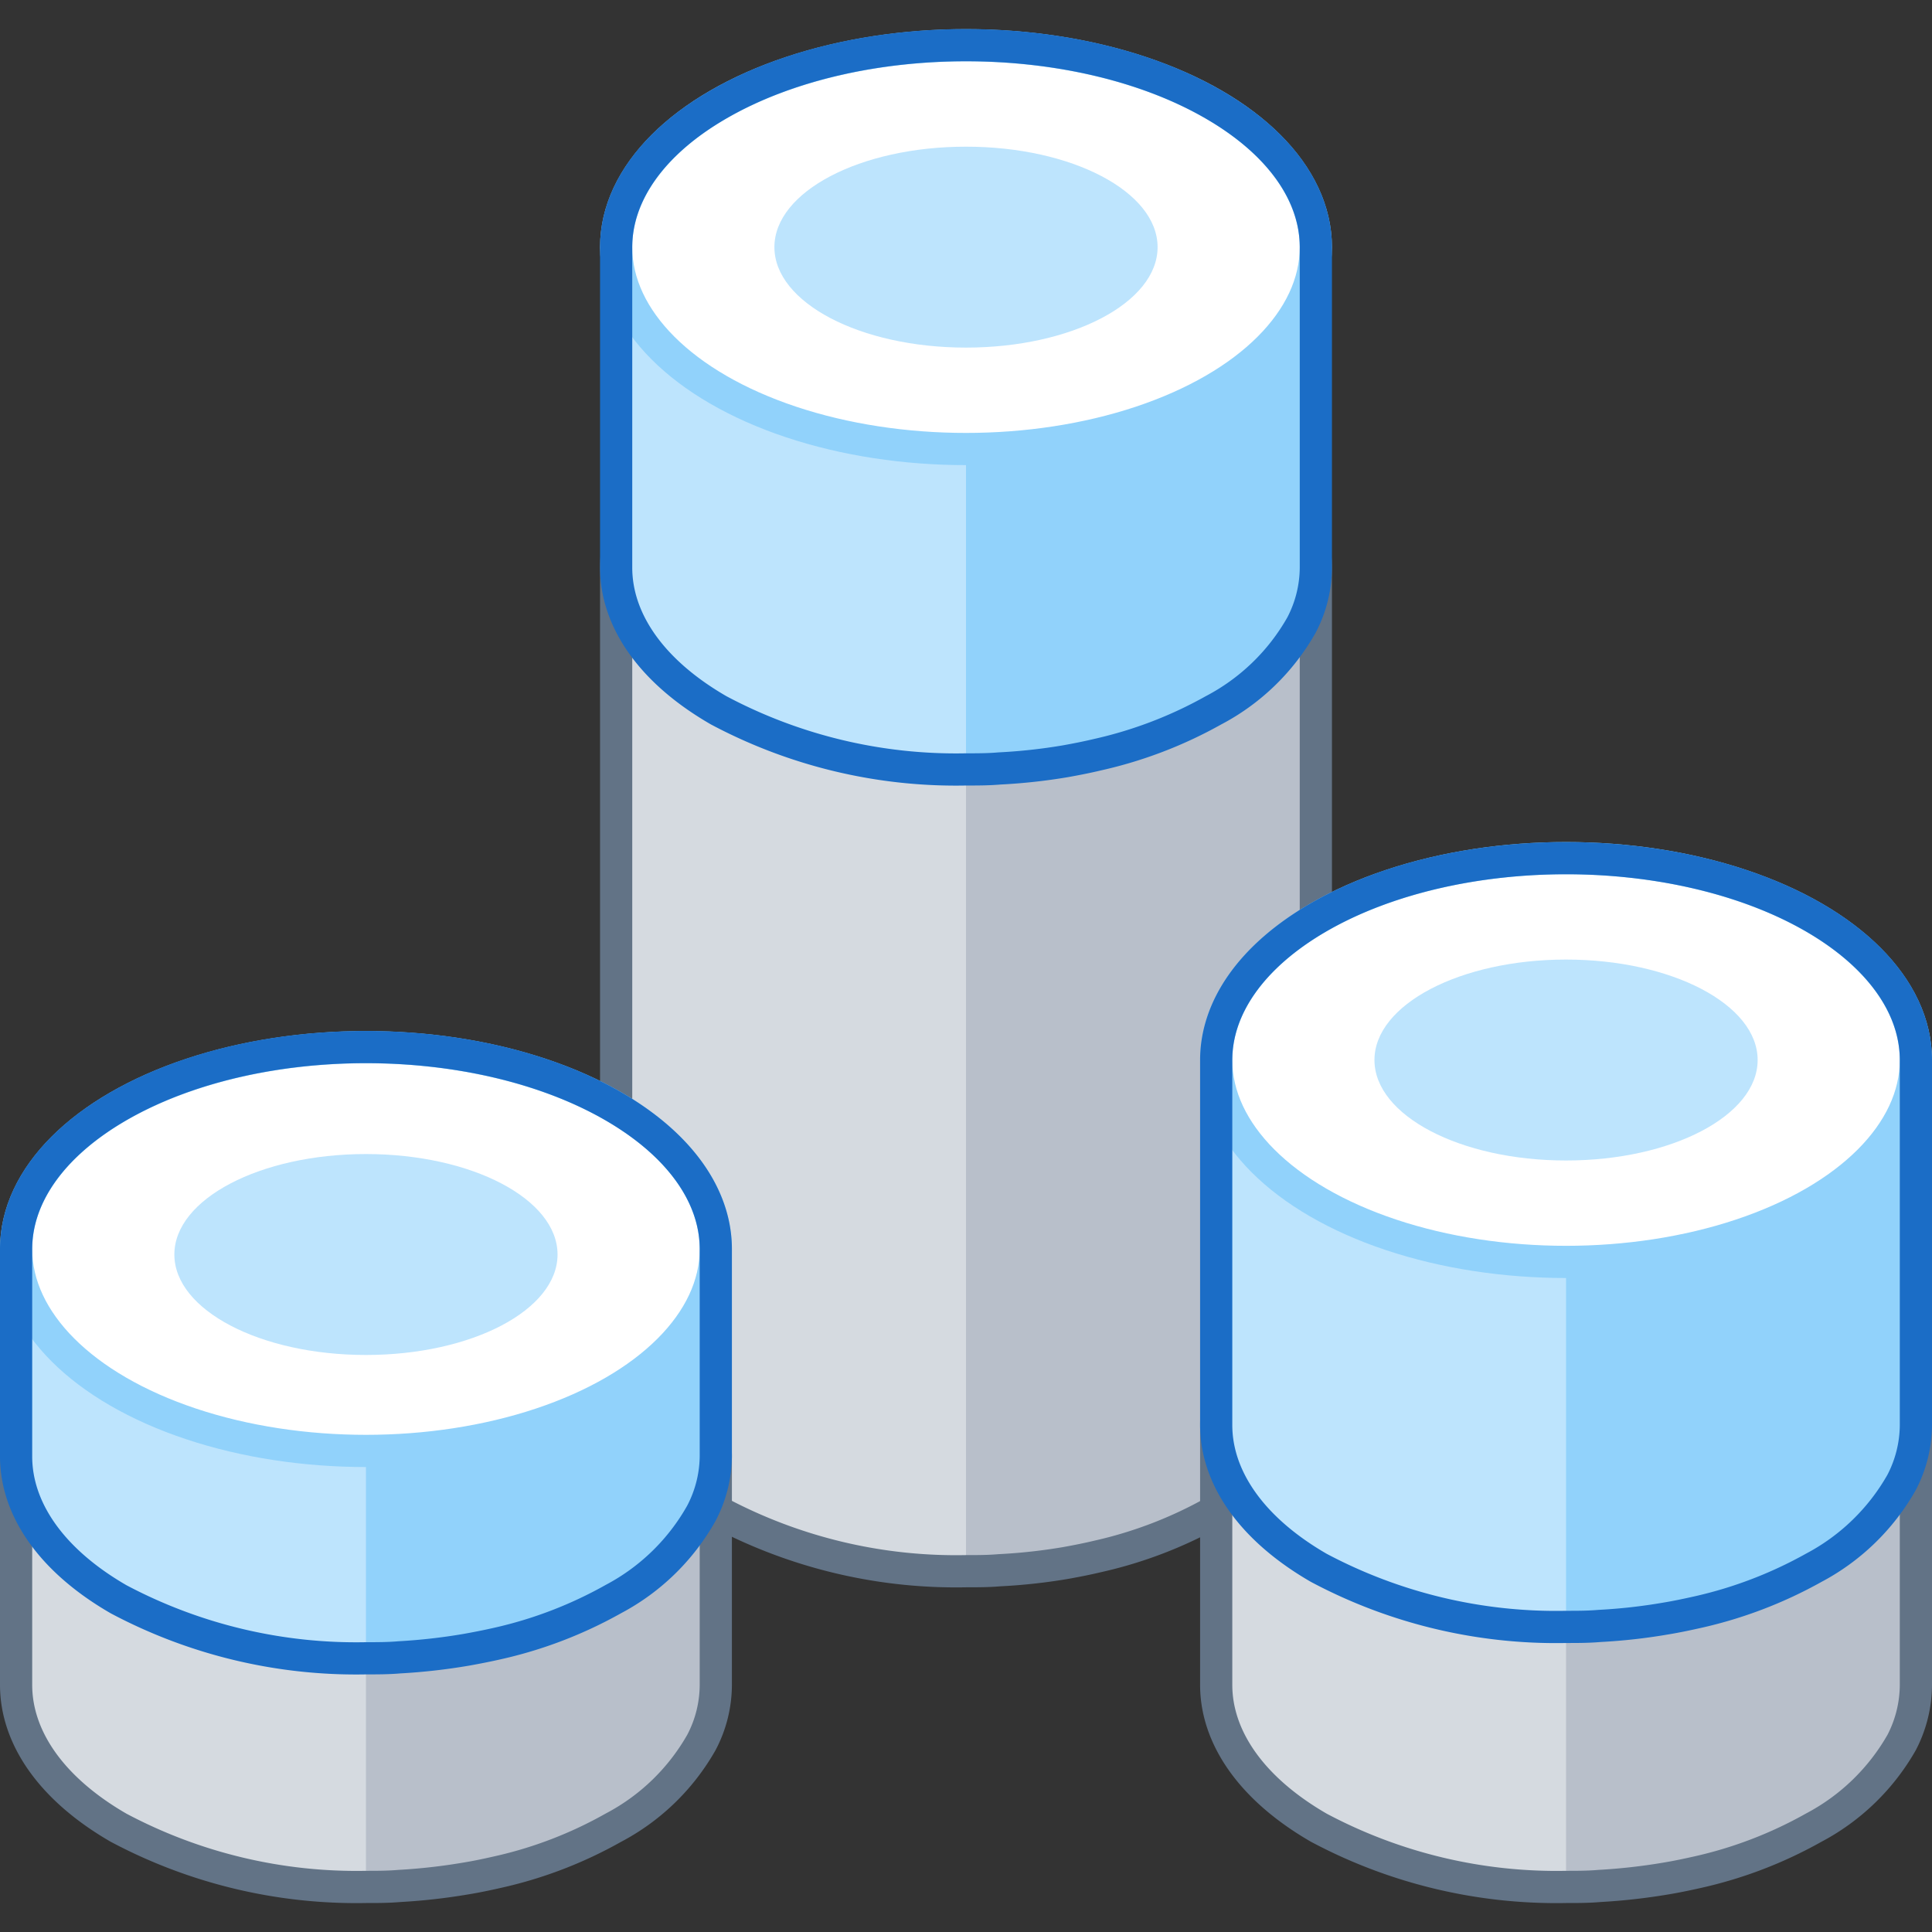 <svg xmlns="http://www.w3.org/2000/svg" viewBox="0 0 120 120"><rect x="0" y="0" width="120" height="120" fill="#333333" stroke="none"/><defs><style>.cls-1{fill:#d5dae0;}.cls-2{fill:#b8bfca;}.cls-3,.cls-7{fill:#fff;}.cls-4,.cls-8,.cls-9{fill:none;}.cls-4{stroke:#627386;}.cls-4,.cls-7,.cls-8{stroke-linecap:round;stroke-linejoin:round;stroke-width:2px;}.cls-5{fill:#bde4fd;}.cls-6{fill:#91d2fb;}.cls-7{stroke:#91d2fb;}.cls-8{stroke:#1b6dc6;}</style></defs><title>silos</title><g id="Layer_2" data-name="Layer 2"><g id="Tech_Concepts" data-name="Tech Concepts"><path class="cls-1" d="M75.66,35.25l-.3-.18c-8.48-4.9-22.24-4.9-30.72,0l-.3.18H38.27v49.8c0,3.21,2.12,6.42,6.37,8.87,8.48,4.9,22.24,4.9,30.72,0,4.25-2.45,6.37-5.66,6.37-8.87V35.25Z"/><path class="cls-2" d="M75.36,93.92c4.25-2.45,6.37-5.66,6.37-8.87V35.25H75.66l-.3-.18A31.38,31.38,0,0,0,60,31.39v66.2A31.38,31.38,0,0,0,75.36,93.92Z"/><ellipse class="cls-3" cx="60" cy="35.25" rx="21.73" ry="12.54"/><path class="cls-4" d="M81.73,85.05V35.25h0c0-3.21-2.12-6.42-6.37-8.87-11-6.34-19.74-6.34-30.72,0-4.25,2.45-6.37,5.66-6.37,8.87h0v49.8c0,3.21,2.12,6.42,6.37,8.87A31.38,31.38,0,0,0,60,97.59c.7,0,1.39,0,2.08-.06a34.9,34.9,0,0,0,4.11-.45c.67-.12,1.33-.25,2-.41a26.58,26.58,0,0,0,7.18-2.75,13.45,13.45,0,0,0,5.47-5.3A7.75,7.75,0,0,0,81.73,85.05Z"/><path class="cls-5" d="M75.66,15.35l-.3-.18c-8.48-4.9-22.24-4.9-30.72,0l-.3.18H38.27v19.9c0,3.21,2.12,6.42,6.37,8.87,8.48,4.9,22.24,4.9,30.72,0,4.25-2.45,6.37-5.66,6.37-8.87V15.35Z"/><path class="cls-6" d="M75.36,44.12c4.25-2.45,6.37-5.66,6.37-8.87V15.35H75.66l-.3-.18A31.38,31.38,0,0,0,60,11.49v36.3A31.38,31.38,0,0,0,75.36,44.12Z"/><ellipse class="cls-7" cx="60" cy="15.35" rx="21.73" ry="12.54"/><path class="cls-8" d="M81.73,35.25V15.35h0c0-3.21-2.12-6.42-6.37-8.87-8.48-4.9-22.24-4.9-30.72,0-4.25,2.45-6.37,5.66-6.37,8.87h0v19.9c0,3.21,2.12,6.42,6.37,8.87A31.38,31.38,0,0,0,60,47.79c.7,0,1.39,0,2.08-.06a34.9,34.9,0,0,0,4.11-.45c.67-.12,1.33-.25,2-.41a26.58,26.58,0,0,0,7.18-2.75,13.45,13.45,0,0,0,5.47-5.3A7.75,7.75,0,0,0,81.73,35.25Z"/><path class="cls-1" d="M112.93,88.51c-.1-.06-.19-.13-.29-.18-8.49-4.9-22.25-4.9-30.73,0-.1,0-.2.12-.3.18H75.54v16.14c0,3.21,2.13,6.42,6.37,8.87,8.48,4.9,22.24,4.9,30.73,0,4.24-2.45,6.36-5.66,6.36-8.87V88.51Z"/><path class="cls-2" d="M112.64,113.52c4.24-2.45,6.36-5.66,6.36-8.87V88.51h-6.07c-.1-.06-.19-.13-.29-.18a31.45,31.45,0,0,0-15.37-3.68V117.2A31.45,31.45,0,0,0,112.64,113.52Z"/><ellipse class="cls-3" cx="97.27" cy="88.51" rx="21.73" ry="12.54"/><path class="cls-4" d="M119,104.65V88.51h0c0-3.22-2.12-6.43-6.36-8.87-8.49-4.9-22.25-4.9-30.73,0-4.24,2.44-6.37,5.65-6.37,8.87h0v16.14c0,3.21,2.13,6.42,6.37,8.87a31.38,31.38,0,0,0,15.36,3.68c.7,0,1.39,0,2.08-.06a37.17,37.17,0,0,0,4.11-.46c.67-.11,1.33-.25,2-.4a26.46,26.46,0,0,0,7.19-2.76,13.57,13.57,0,0,0,5.47-5.3A7.83,7.83,0,0,0,119,104.65Z"/><path class="cls-5" d="M112.93,65.84l-.29-.17c-8.49-4.9-22.25-4.9-30.73,0l-.3.17H75.54V88.51c0,3.21,2.13,6.42,6.37,8.87,8.48,4.89,22.24,4.89,30.73,0,4.24-2.45,6.36-5.66,6.36-8.87V65.84Z"/><path class="cls-6" d="M112.64,97.38c4.24-2.45,6.36-5.66,6.36-8.87V65.84h-6.07l-.29-.17A31.45,31.45,0,0,0,97.27,62v39.06A31.44,31.44,0,0,0,112.64,97.38Z"/><ellipse class="cls-7" cx="97.27" cy="65.84" rx="21.73" ry="12.54"/><ellipse class="cls-5" cx="97.27" cy="65.84" rx="11.9" ry="6.24"/><path class="cls-8" d="M119,88.51V65.84h0c0-3.21-2.12-6.42-6.36-8.87-8.49-4.89-22.25-4.89-30.73,0-4.24,2.45-6.37,5.66-6.37,8.87h0V88.51c0,3.21,2.13,6.42,6.37,8.87a31.38,31.38,0,0,0,15.36,3.67c.7,0,1.39,0,2.08-.06a34.91,34.91,0,0,0,4.11-.46c.67-.11,1.33-.25,2-.4a26.77,26.77,0,0,0,7.19-2.75,13.54,13.54,0,0,0,5.46-5.3A7.78,7.78,0,0,0,119,88.51Z"/><path class="cls-1" d="M38.39,90.46l-.3-.18c-8.48-4.9-22.24-4.9-30.73,0l-.29.18H1v14.19c0,3.21,2.12,6.42,6.36,8.87,8.49,4.9,22.25,4.9,30.73,0,4.24-2.45,6.37-5.66,6.37-8.87V90.46Z"/><path class="cls-2" d="M38.09,113.52c4.24-2.45,6.37-5.66,6.37-8.87V90.46H38.39l-.3-.18a31.38,31.38,0,0,0-15.36-3.67V117.2A31.38,31.38,0,0,0,38.09,113.52Z"/><ellipse class="cls-3" cx="22.73" cy="90.46" rx="21.73" ry="12.54"/><path class="cls-4" d="M44.46,104.65V90.46h0c0-3.21-2.13-6.42-6.37-8.87-8.48-4.9-22.24-4.9-30.73,0C3.12,84,1,87.25,1,90.46H1v14.19c0,3.21,2.12,6.42,6.36,8.87a31.45,31.45,0,0,0,15.37,3.68c.69,0,1.39,0,2.08-.06a36.72,36.72,0,0,0,4.1-.46c.68-.11,1.34-.25,2-.4a26.21,26.21,0,0,0,7.19-2.76,13.51,13.51,0,0,0,5.47-5.3A7.71,7.71,0,0,0,44.46,104.65Z"/><path class="cls-5" d="M38.39,77.58l-.3-.18c-8.48-4.9-22.24-4.9-30.73,0l-.29.18H1V90.46c0,3.21,2.12,6.42,6.36,8.87,8.49,4.9,22.25,4.9,30.73,0,4.24-2.45,6.37-5.66,6.37-8.87V77.58Z"/><path class="cls-6" d="M38.09,99.33c4.24-2.45,6.37-5.66,6.37-8.87V77.58H38.39l-.3-.18a31.38,31.38,0,0,0-15.36-3.68V103A31.38,31.38,0,0,0,38.09,99.33Z"/><ellipse class="cls-7" cx="22.73" cy="77.58" rx="21.73" ry="12.54"/><path class="cls-8" d="M44.46,90.46V77.58h0c0-3.21-2.13-6.42-6.37-8.87-8.48-4.9-22.24-4.9-30.73,0C3.12,71.16,1,74.37,1,77.58H1V90.46c0,3.21,2.12,6.42,6.36,8.87A31.45,31.45,0,0,0,22.73,103c.69,0,1.39,0,2.08-.06a36.72,36.72,0,0,0,4.1-.46c.68-.12,1.34-.25,2-.4a26.53,26.53,0,0,0,7.19-2.76A13.51,13.51,0,0,0,43.56,94,7.75,7.75,0,0,0,44.46,90.46Z"/><ellipse class="cls-5" cx="22.73" cy="77.92" rx="11.9" ry="6.24"/><ellipse class="cls-5" cx="60" cy="15.35" rx="11.9" ry="6.24"/><rect class="cls-9" width="120" height="120"/><rect class="cls-9" width="120" height="120"/></g></g></svg>